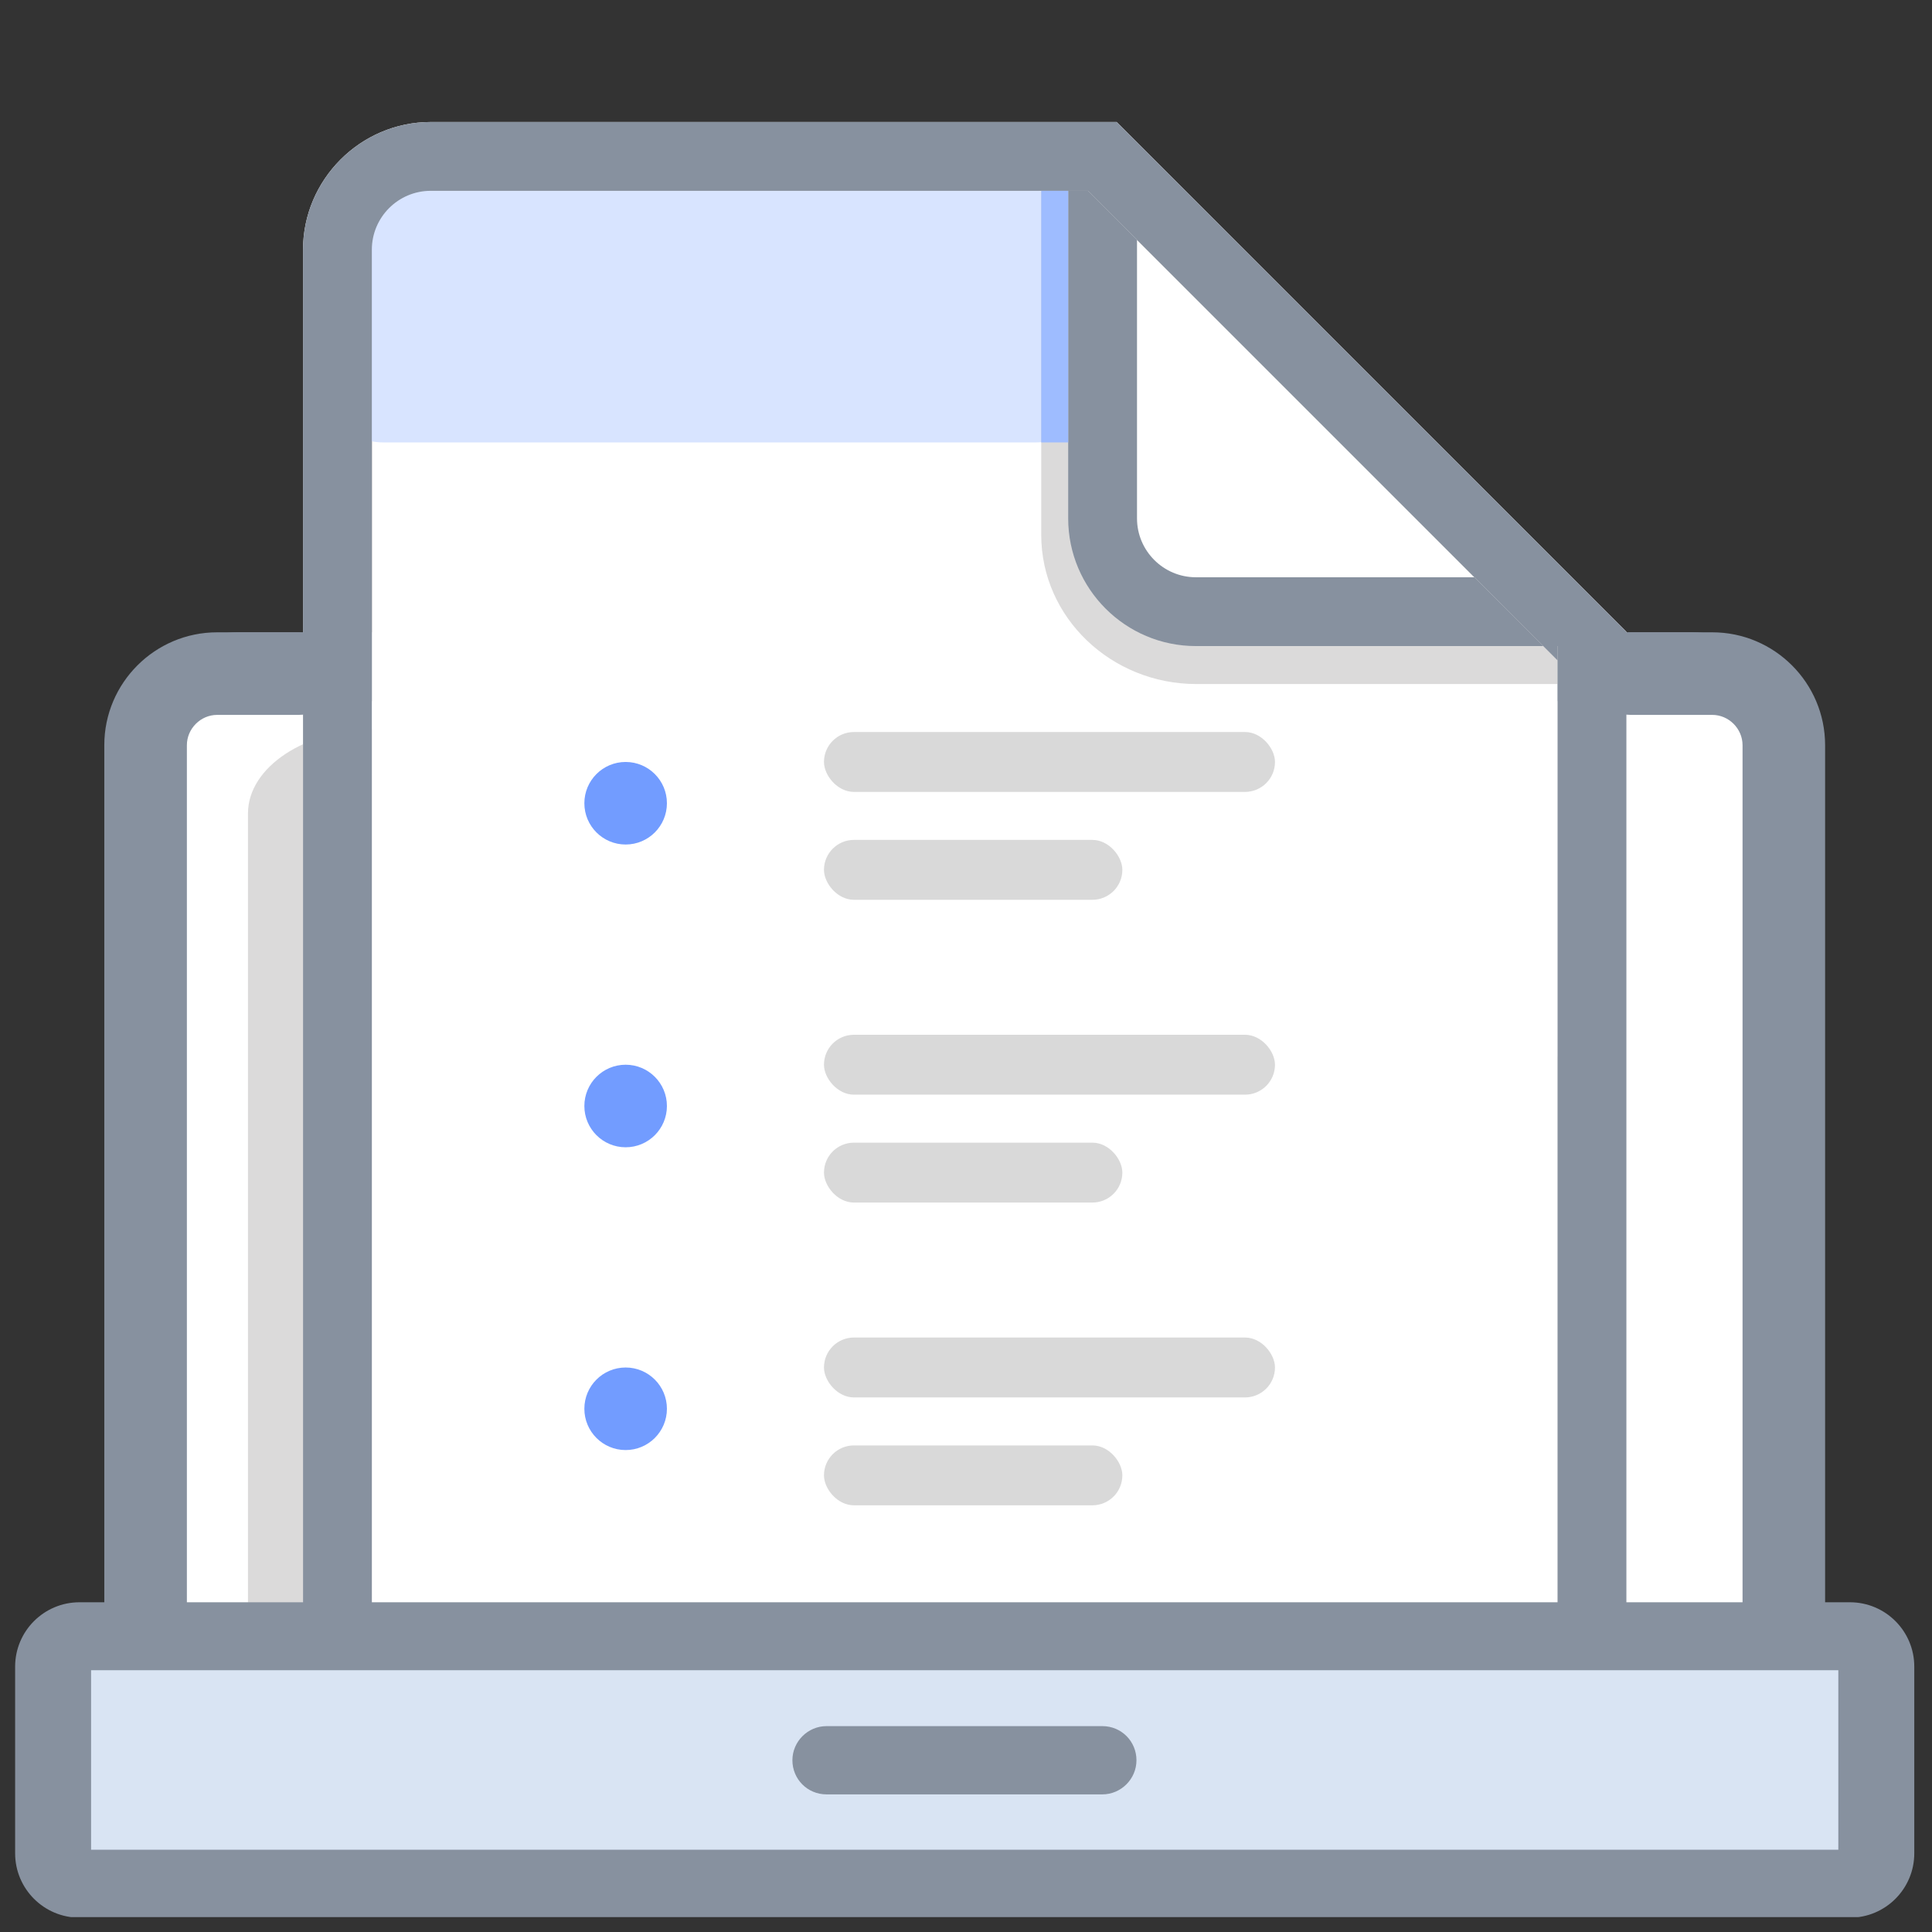 <svg width="82" height="82" viewBox="0 0 82 82" fill="none" xmlns="http://www.w3.org/2000/svg">
<rect x="0" y="0" width="82" height="82" fill="#333333" stroke="none"/>
<g clip-path="url(#clip0_1141_3638)">
<path d="M75.711 72.701V32.281C75.711 30.087 73.933 28.309 71.74 28.309L10.152 28.309C7.958 28.309 6.18 30.087 6.18 32.281V72.701C6.18 74.894 7.958 76.673 10.152 76.673H71.74C73.933 76.673 75.711 74.894 75.711 72.701Z" fill="white"/>
<path d="M71.739 78.121H10.151C7.161 78.121 4.731 75.692 4.731 72.701V32.258C4.731 29.267 7.161 26.837 10.151 26.837H71.763C74.753 26.837 77.183 29.267 77.183 32.258V72.701C77.183 75.692 74.753 78.121 71.763 78.121H71.739ZM10.151 29.758C8.773 29.758 7.651 30.879 7.651 32.258V72.701C7.651 74.079 8.773 75.201 10.151 75.201H71.763C73.141 75.201 74.263 74.079 74.263 72.701V32.258C74.263 30.879 73.141 29.758 71.763 29.758H10.151Z" fill="#87919F"/>
<path d="M63.772 46.019V73.589C63.772 74.5 62.65 75.248 61.272 75.248H15.945C14.567 75.248 13.445 74.5 13.445 73.589V34.524C13.445 33.613 14.567 32.865 15.945 32.865H43.842L63.772 46.019Z" fill="#DBDADA"/>
<path d="M66.342 46.697H48.445C44.824 46.697 41.856 44.827 41.856 42.514V31.814H42.885L45.408 33.402V42.491C45.408 43.542 46.763 44.407 48.445 44.407H62.791L66.342 46.65V46.697Z" fill="#DBDADA"/>
<path d="M63.164 45.622H48.422C45.431 45.622 43.001 44.01 43.001 42.047V32.888H43.842L45.922 34.267V42.07C45.922 42.982 47.043 43.729 48.422 43.729H60.244L63.164 45.645V45.622Z" fill="#DBDADA"/>
<path d="M45.057 30.949H15.945C12.955 30.949 10.525 32.561 10.525 34.524V73.589C10.525 75.551 12.955 77.163 15.945 77.163H61.272C64.262 77.163 66.692 75.551 66.692 73.589V45.225L45.057 30.949ZM63.772 73.589C63.772 74.5 62.65 75.248 61.272 75.248H15.945C14.567 75.248 13.445 74.5 13.445 73.589V34.524C13.445 33.613 14.567 32.865 15.945 32.865H43.842L63.164 45.598H63.772V73.565V73.589Z" fill="#DBDADA"/>
<path d="M63.772 45.622V46.019L63.165 45.622H63.772Z" fill="#DBDADA"/>
<path d="M66.108 28.029V69.827C66.108 71.206 64.987 72.327 63.608 72.327H18.282C16.903 72.327 15.782 71.206 15.782 69.827V10.599C15.782 9.22 16.903 8.099 18.282 8.099H46.178L66.108 28.029Z" fill="white"/>
<path d="M65.501 27.421H50.758C47.767 27.421 45.337 24.991 45.337 22.001V8.099H46.178L48.258 10.178V22.001C48.258 23.379 49.379 24.501 50.758 24.501H62.58L65.501 27.421Z" fill="white"/>
<path d="M47.394 5.178H18.282C15.291 5.178 12.861 7.632 12.861 10.599V69.827C12.861 72.818 15.291 75.248 18.282 75.248H63.608C66.599 75.248 69.029 72.818 69.029 69.827V26.814L47.394 5.178ZM66.108 69.827C66.108 71.206 64.987 72.327 63.608 72.327H18.282C16.903 72.327 15.782 71.206 15.782 69.827V10.599C15.782 9.22 16.903 8.099 18.282 8.099H46.179L65.501 27.421H66.108V69.827Z" fill="white"/>
<path d="M66.108 27.421V28.029L65.501 27.421H66.108Z" fill="white"/>
<ellipse opacity="0.9" cx="26.554" cy="34.092" rx="1.752" ry="1.752" fill="#6391FF"/>
<rect x="34.972" y="31.069" width="19.142" height="2.542" rx="1.271" fill="#D9D9D9"/>
<rect x="34.972" y="35.648" width="12.664" height="2.542" rx="1.271" fill="#D9D9D9"/>
<ellipse opacity="0.9" cx="26.554" cy="46.942" rx="1.752" ry="1.752" fill="#6391FF"/>
<rect x="34.972" y="43.919" width="19.142" height="2.542" rx="1.271" fill="#D9D9D9"/>
<rect x="34.972" y="48.498" width="12.664" height="2.542" rx="1.271" fill="#D9D9D9"/>
<ellipse opacity="0.9" cx="26.554" cy="59.793" rx="1.752" ry="1.752" fill="#6391FF"/>
<rect x="34.972" y="56.769" width="19.142" height="2.542" rx="1.271" fill="#D9D9D9"/>
<rect x="34.972" y="61.348" width="12.664" height="2.542" rx="1.271" fill="#D9D9D9"/>
<path d="M43.956 8.099H16.277C14.713 8.099 13.446 9.447 13.446 11.109V15.768C13.446 17.43 14.713 18.778 16.277 18.778H43.956C45.519 18.778 46.786 17.43 46.786 15.768V11.109C46.786 9.447 45.519 8.099 43.956 8.099Z" fill="#D8E4FF"/>
<path d="M68.678 29.033H50.782C47.16 29.033 44.193 26.206 44.193 22.701V6.487H45.221L47.744 8.917V22.701C47.744 24.314 49.099 25.622 50.782 25.622H65.127L68.678 29.033Z" fill="#DBDADA"/>
<path d="M65.501 27.421H50.758C47.767 27.421 45.337 24.991 45.337 22.001V8.099H46.178L48.258 10.178V22.001C48.258 23.379 49.379 24.501 50.758 24.501H62.58L65.501 27.421Z" fill="#87919F"/>
<path d="M47.394 5.178H18.282C15.291 5.178 12.861 7.632 12.861 10.599V69.827C12.861 72.818 15.291 75.248 18.282 75.248H63.608C66.599 75.248 69.029 72.818 69.029 69.827V26.814L47.394 5.178ZM66.108 69.827C66.108 71.206 64.987 72.327 63.608 72.327H18.282C16.903 72.327 15.782 71.206 15.782 69.827V10.599C15.782 9.22 16.903 8.099 18.282 8.099H46.179L65.501 27.421H66.108V69.827Z" fill="#87919F"/>
<path d="M66.108 27.421V28.029L65.501 27.421H66.108Z" fill="#87919F"/>
<rect x="44.192" y="8.099" width="1.145" height="10.679" fill="#9EBCFF"/>
<path d="M6.18 71.182C5.222 71.182 4.427 70.388 4.427 69.43V31.627C4.427 28.986 6.577 26.837 9.217 26.837H12.675C13.633 26.837 14.427 27.631 14.427 28.589C14.427 29.547 13.633 30.342 12.675 30.342H9.217C8.516 30.342 7.932 30.926 7.932 31.627V69.43C7.932 70.388 7.137 71.182 6.18 71.182Z" fill="#87919F"/>
<path d="M75.711 71.182C74.753 71.182 73.959 70.388 73.959 69.43V31.627C73.959 30.926 73.374 30.342 72.674 30.342H69.216C68.258 30.342 67.463 29.547 67.463 28.589C67.463 27.631 68.258 26.837 69.216 26.837H72.674C75.314 26.837 77.463 28.986 77.463 31.627V69.43C77.463 70.388 76.669 71.182 75.711 71.182Z" fill="#87919F"/>
<path d="M78.515 68.005H3.376C1.866 68.005 0.642 69.228 0.642 70.738V78.659C0.642 80.168 1.866 81.392 3.376 81.392H78.515C80.025 81.392 81.248 80.168 81.248 78.659V70.738C81.248 69.228 80.025 68.005 78.515 68.005Z" fill="#87919F"/>
<path d="M78.024 70.889H3.866V78.508H78.024V70.889Z" fill="#D9E4F3"/>
<path d="M46.786 76.159H35.081C34.263 76.159 33.632 75.505 33.632 74.71C33.632 73.916 34.286 73.262 35.081 73.262H46.786C47.604 73.262 48.235 73.916 48.235 74.71C48.235 75.505 47.581 76.159 46.786 76.159Z" fill="#87919F"/>
</g>
<defs>
<clipPath id="clip0_1141_3638">
<rect width="80.606" height="76.191" fill="white" transform="translate(0.642 5.178)"/>
</clipPath>
</defs>
</svg>
